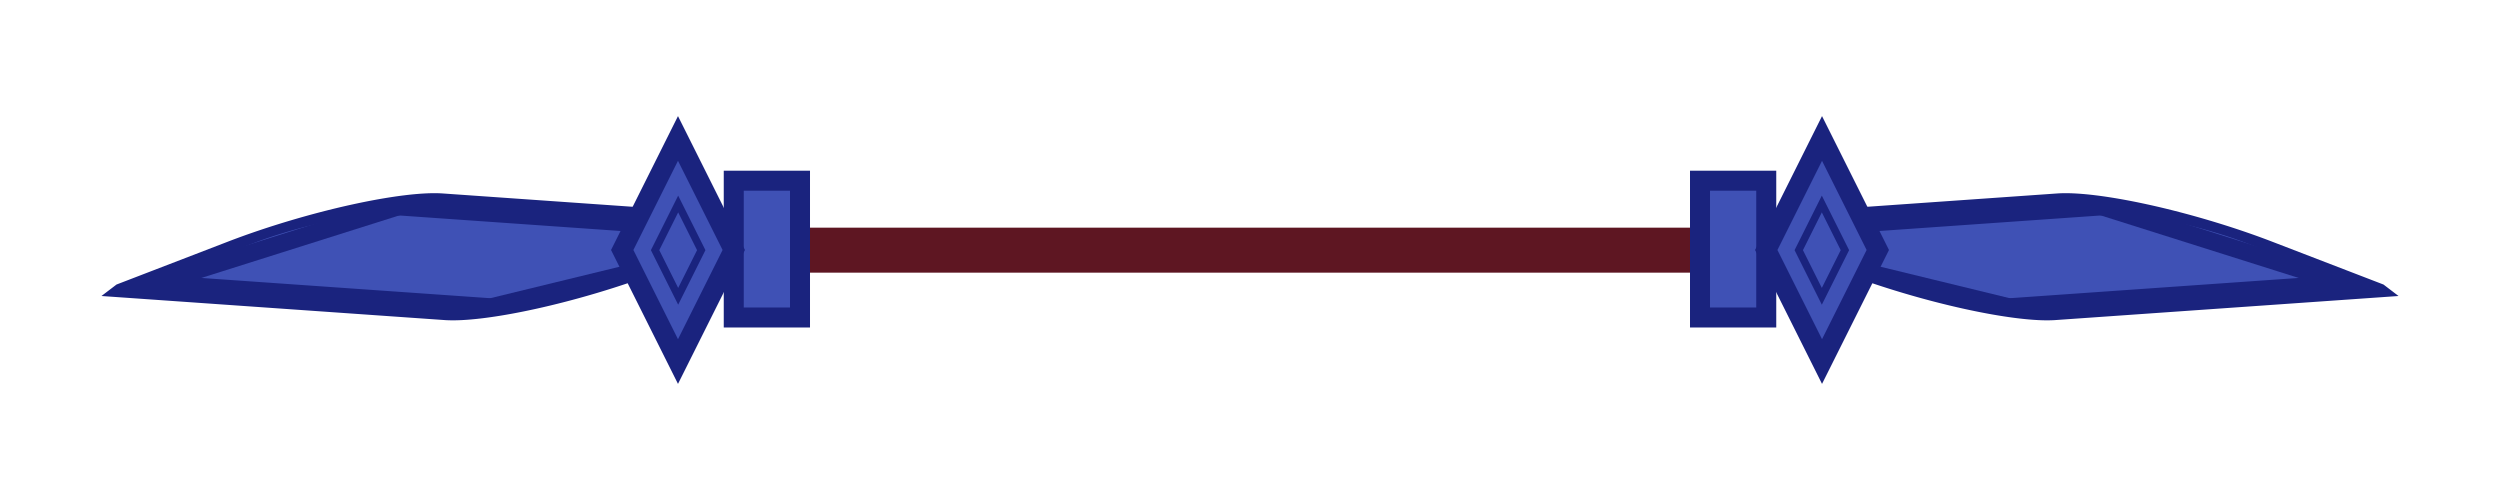 <?xml version="1.0" encoding="utf-8"?>
<svg viewBox="0 0 1000 200" xmlns="http://www.w3.org/2000/svg" xmlns:bx="https://boxy-svg.com">
  <defs>
    <linearGradient id="color-0" bx:pinned="true">
      <stop style="stop-color: rgb(94, 22, 34)"/>
    </linearGradient>
  </defs>
  <line stroke-width="18" x1="293.502" y1="100.064" x2="706.502" y2="100.064" id="line-3" stroke-linejoin="null" stroke-linecap="null" style="fill: rgb(209, 145, 85); stroke: rgb(94, 22, 34);"/>
  <g transform="matrix(1, 0, 0, 1, -199.998, -499.936)">
    <title>Glef</title>
    <path style="paint-order: fill; stroke-width: 10px; stroke: rgb(26, 35, 126); fill: rgb(63, 81, 181);" d="M 3173.78 385.933 H 3311.35 V 406.167 A 25.348 20.234 0 0 1 3286.002 426.401 H 3148.48 V 406.167 A 25.3 20.234 0 0 1 3173.78 385.933 Z" transform="matrix(0.998, -0.07, -2.203, -0.848, -1306.116, 1173.163)" bx:shape="rect 3148.48 385.933 162.87 40.468 25.3 0 25.348 0 1@6a55cb85"/>
    <rect x="-906.5" y="-626.933" width="26.5" height="54.717" style="stroke-width: 8px; stroke: rgb(26, 35, 126); fill: rgb(63, 81, 181);" transform="matrix(-1, 0, 0, -1, 0, 0)"/>
    <path stroke-linejoin="null" stroke-linecap="null" id="path-9" d="M 906.5 599.935 L 928.807 555.32 L 951.115 599.935 L 928.807 644.551 L 906.5 599.935 Z" stroke-width="8" style="stroke: rgb(26, 35, 126); fill: rgb(63, 81, 181);"/>
    <path stroke-linejoin="null" stroke-linecap="null" id="path-10" d="M 919.501 599.997 L 928.731 581.536 L 937.962 599.997 L 928.731 618.459 L 919.501 599.997 Z" stroke-width="3" style="stroke: rgb(26, 35, 126); fill: rgb(63, 81, 181);"/>
    <line style="stroke-width: 0px; stroke: rgb(26, 35, 126); fill: rgb(63, 81, 181);" x1="1000" y1="620" x2="1000" y2="620"/>
    <line style="stroke-width: 6px; stroke: rgb(26, 35, 126); fill: rgb(63, 81, 181);" x1="1009.025" y1="623.556" x2="948.017" y2="608.697"/>
    <line style="stroke-width: 7px; stroke: rgb(26, 35, 126); fill: rgb(63, 81, 181);" x1="1133.805" y1="611.975" x2="1040" y2="582.338"/>
    <path style="paint-order: fill; stroke-width: 10px; stroke: rgb(26, 35, 126); fill: rgb(63, 81, 181);" d="M 3173.784 385.933 H 3311.354 V 406.167 A 25.348 20.234 0 0 1 3286.006 426.401 H 3148.484 V 406.167 A 25.3 20.234 0 0 1 3173.784 385.933 Z" transform="matrix(-0.998, -0.07, 2.203, -0.848, 2706.115, 1173.163)" bx:shape="rect 3148.484 385.933 162.87 40.468 25.3 0 25.348 0 1@9ffac021"/>
    <rect x="493.5" y="-626.933" width="26.5" height="54.717" style="stroke-width: 8px; stroke: rgb(26, 35, 126); fill: rgb(63, 81, 181);" transform="matrix(1, 0, 0, -1, 0, 0)"/>
    <path stroke-linejoin="null" stroke-linecap="null" id="path-11" d="M 448.885 599.936 L 471.192 644.551 L 493.5 599.936 L 471.192 555.32 L 448.885 599.936 Z" stroke-width="8" transform="matrix(-1, 0, 0, -1, 942.385, 1199.871)" style="stroke: rgb(26, 35, 126); fill: rgb(63, 81, 181);"/>
    <path stroke-linejoin="null" stroke-linecap="null" id="path-12" d="M 462.037 599.998 L 471.267 618.459 L 480.498 599.998 L 471.267 581.536 L 462.037 599.998 Z" stroke-width="3" transform="matrix(-1, 0, 0, -1, 942.535, 1199.995)" style="stroke: rgb(26, 35, 126); fill: rgb(63, 81, 181);"/>
    <line style="stroke-width: 6px; stroke: rgb(26, 35, 126); fill: rgb(63, 81, 181);" x1="451.983" y1="608.697" x2="390.975" y2="623.556" transform="matrix(-1, 0, 0, -1, 842.958, 1232.253)"/>
    <line style="stroke-width: 7px; stroke: rgb(26, 35, 126); fill: rgb(63, 81, 181);" x1="360" y1="582.338" x2="266.195" y2="611.975" transform="matrix(-1, 0, 0, -1, 626.195, 1194.313)"/>
  </g>
</svg>